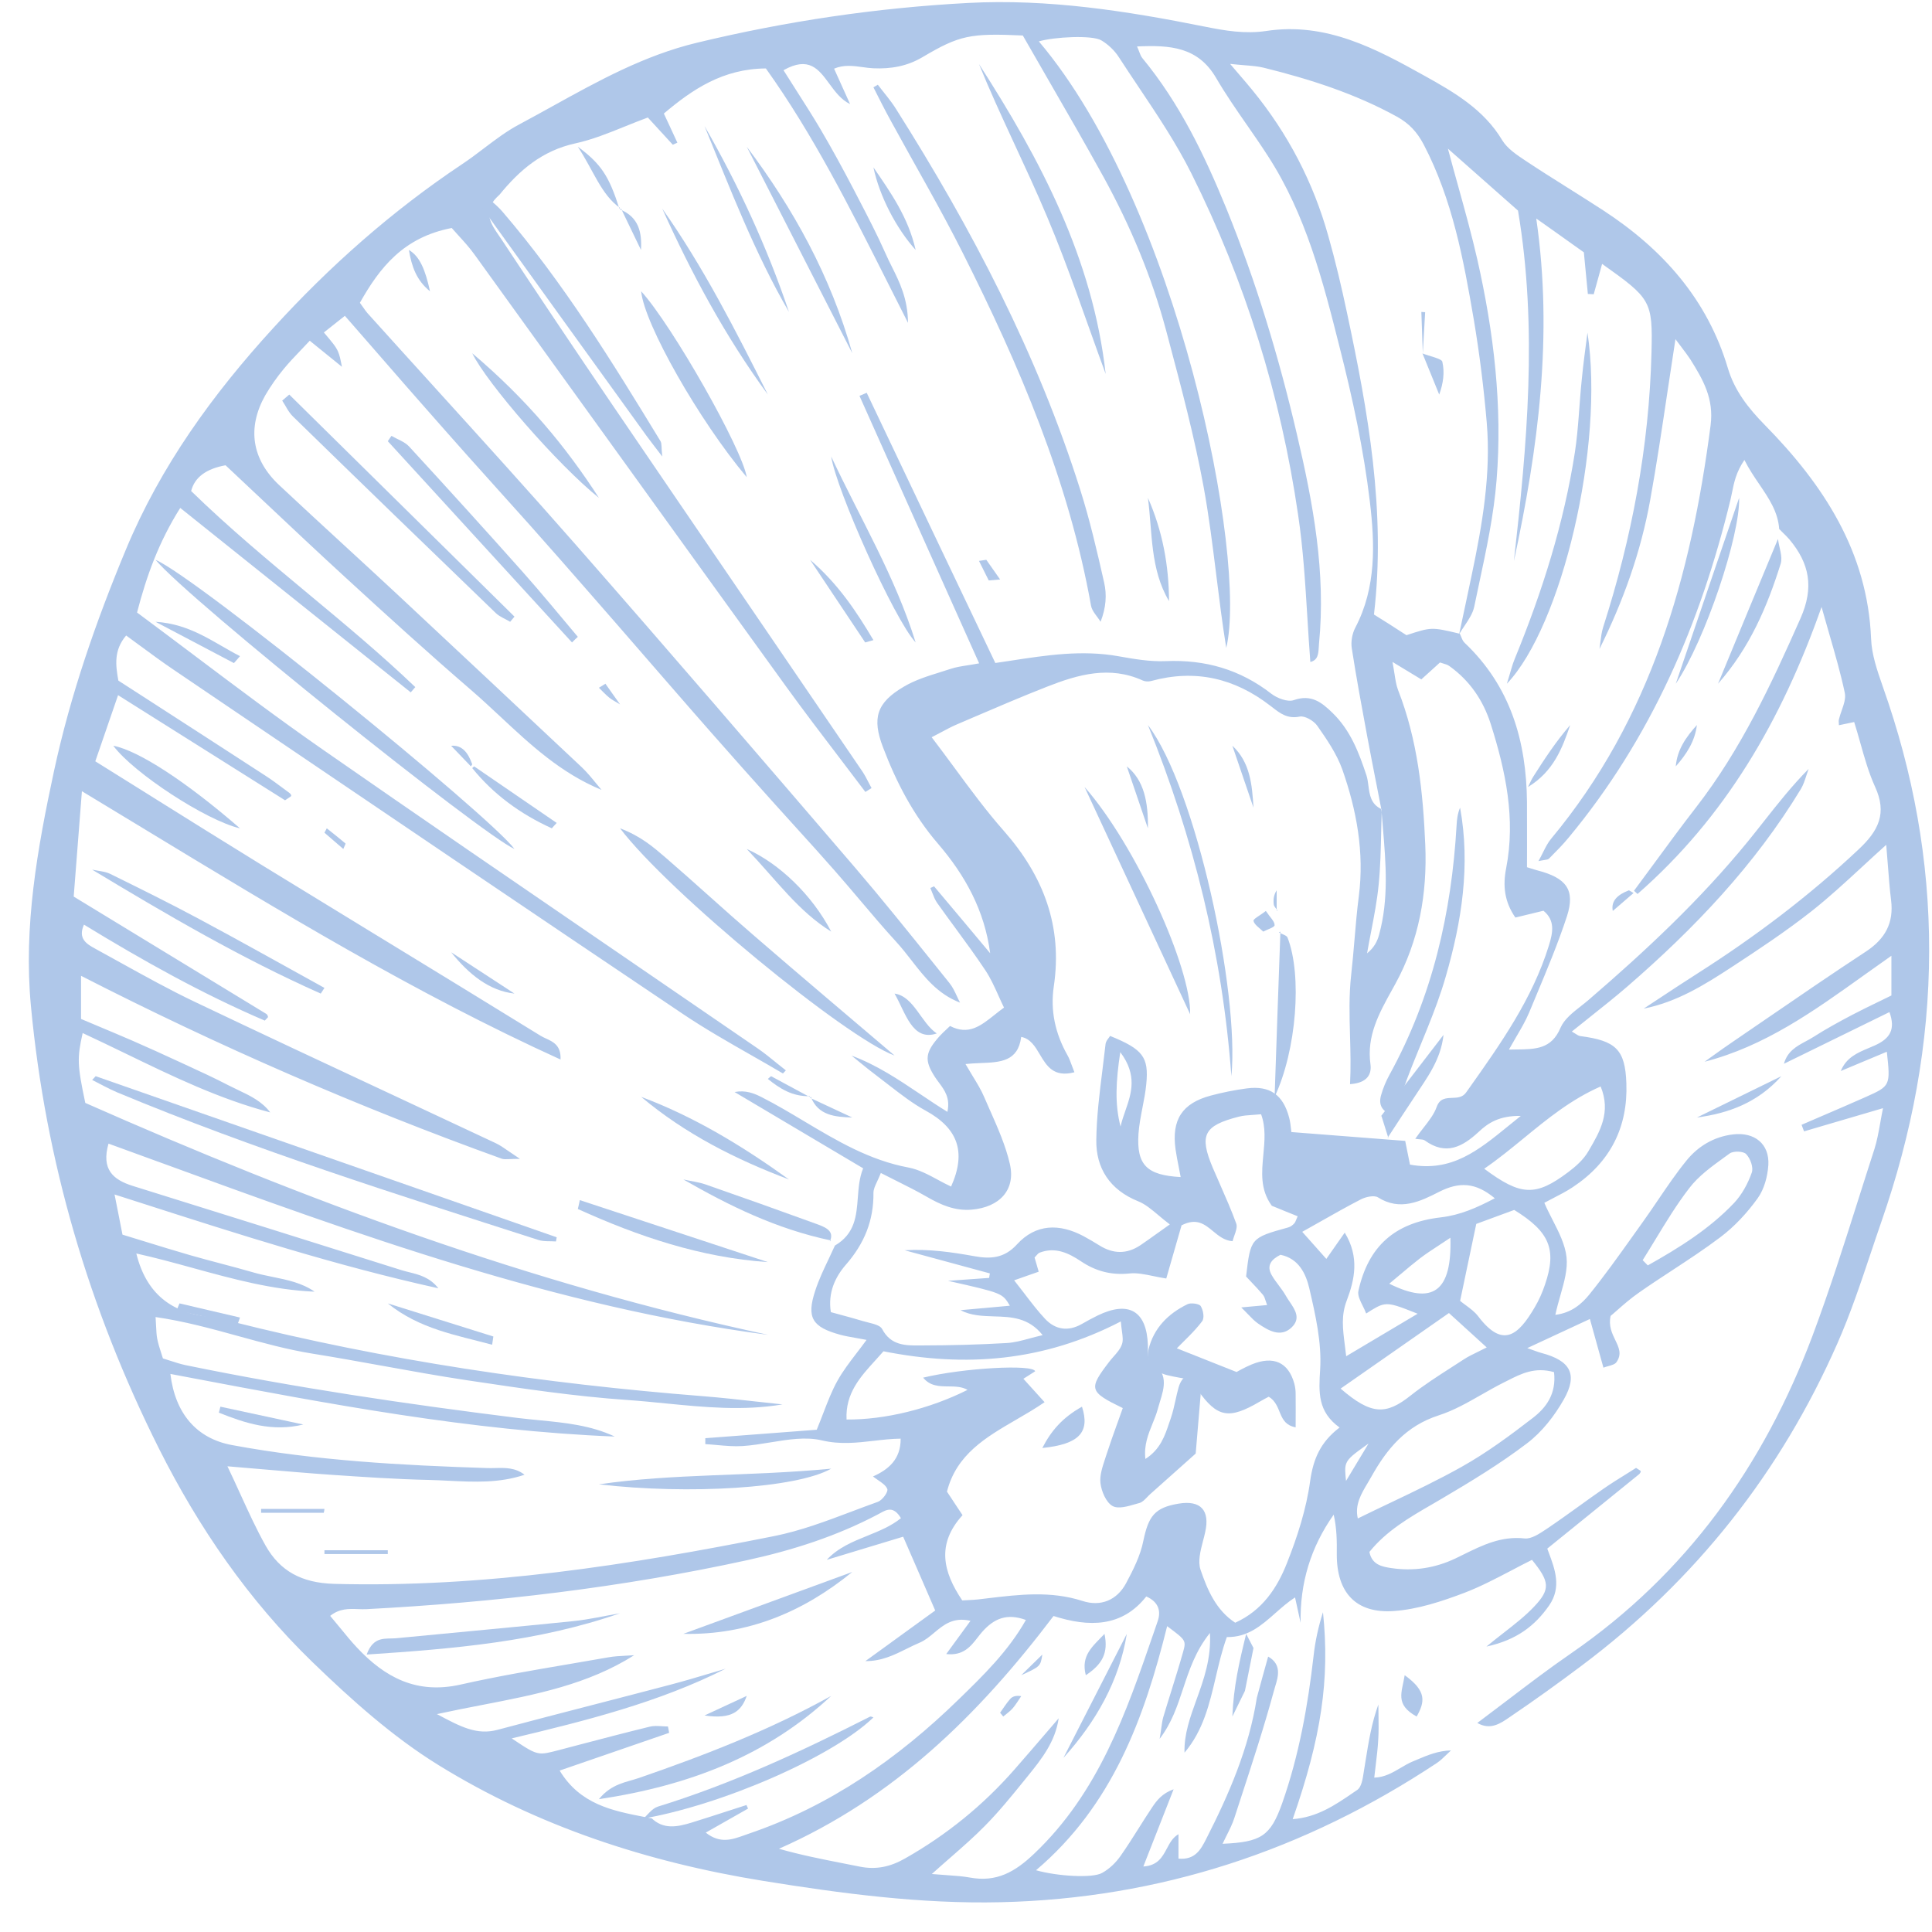 <svg width="61" height="61" viewBox="0 0 61 61" fill="none" xmlns="http://www.w3.org/2000/svg">
<path d="M39.967 28.762C40.103 28.966 40.244 29.088 40.244 29.211C40.244 29.278 40.013 29.346 39.883 29.414C39.776 29.304 39.606 29.2 39.578 29.079C39.561 29.014 39.77 28.917 39.967 28.762Z" fill="#AFC7E9"/>
<path fill-rule="evenodd" clip-rule="evenodd" d="M52.193 27.308C51.993 27.58 51.792 27.853 51.591 28.124C51.624 28.155 51.656 28.184 51.689 28.214L51.703 28.226C54.469 25.807 56.246 22.757 57.513 19.164C57.596 19.46 57.676 19.737 57.752 20.001C57.949 20.682 58.119 21.273 58.246 21.873C58.284 22.046 58.216 22.24 58.148 22.435C58.115 22.529 58.082 22.623 58.061 22.716C58.051 22.754 58.054 22.795 58.058 22.836C58.059 22.857 58.061 22.878 58.061 22.898L58.133 22.883C58.256 22.858 58.38 22.832 58.543 22.797C58.612 23.015 58.674 23.235 58.736 23.454C58.87 23.929 59.002 24.4 59.202 24.84C59.588 25.679 59.314 26.228 58.683 26.818C57.119 28.291 55.411 29.579 53.596 30.735C53.198 30.988 52.805 31.248 52.412 31.507C52.24 31.62 52.069 31.733 51.897 31.846C52.946 31.638 53.81 31.099 54.659 30.545C55.527 29.978 56.39 29.405 57.202 28.766C57.742 28.339 58.252 27.869 58.799 27.365C59.041 27.141 59.291 26.91 59.555 26.674C59.575 26.908 59.592 27.122 59.607 27.323C59.638 27.726 59.665 28.075 59.708 28.422C59.797 29.134 59.527 29.64 58.915 30.043C57.853 30.739 56.808 31.456 55.762 32.173C55.418 32.409 55.074 32.645 54.728 32.881C54.505 33.031 54.289 33.186 54.073 33.341C53.989 33.401 53.904 33.462 53.819 33.523C55.722 33.032 57.261 31.93 58.858 30.787C59.142 30.584 59.428 30.38 59.718 30.177L59.718 31.431C59.574 31.502 59.434 31.57 59.295 31.637C59.011 31.775 58.736 31.908 58.465 32.051C58.056 32.267 57.652 32.487 57.263 32.736C57.184 32.787 57.1 32.832 57.016 32.877C56.728 33.032 56.436 33.189 56.325 33.587C56.548 33.478 56.771 33.369 56.994 33.26C57.88 32.826 58.767 32.391 59.657 31.955C59.847 32.489 59.69 32.779 59.212 33C59.143 33.032 59.072 33.062 59.001 33.091C58.652 33.237 58.291 33.389 58.121 33.815C58.599 33.613 59.082 33.411 59.574 33.207C59.69 34.278 59.69 34.287 58.905 34.637C58.458 34.836 58.008 35.029 57.559 35.222C57.333 35.32 57.107 35.417 56.882 35.514C56.896 35.549 56.909 35.583 56.921 35.618C56.934 35.652 56.947 35.687 56.961 35.721C57.149 35.666 57.338 35.61 57.528 35.554C58.134 35.376 58.757 35.192 59.453 34.989C59.419 35.154 59.391 35.31 59.365 35.458C59.312 35.755 59.264 36.02 59.184 36.274C59.019 36.782 58.858 37.292 58.696 37.801C58.229 39.274 57.762 40.747 57.221 42.192C55.689 46.256 53.262 49.685 49.596 52.208C48.908 52.682 48.243 53.188 47.573 53.698C47.265 53.932 46.956 54.167 46.644 54.4C47.056 54.637 47.376 54.416 47.659 54.22C47.672 54.211 47.684 54.202 47.697 54.194C48.458 53.679 49.206 53.141 49.939 52.59C53.54 49.891 56.223 46.481 58.014 42.414C58.423 41.485 58.747 40.519 59.07 39.553C59.18 39.226 59.289 38.899 59.402 38.574C60.367 35.803 60.906 32.968 60.91 30.025C60.915 27.158 60.409 24.396 59.453 21.697L59.437 21.651C59.27 21.17 59.095 20.666 59.077 20.167C58.966 17.427 57.573 15.3 55.717 13.414C55.193 12.88 54.766 12.33 54.557 11.631C53.912 9.457 52.501 7.867 50.612 6.637C50.25 6.401 49.883 6.171 49.517 5.94C49.075 5.662 48.633 5.384 48.199 5.096L48.163 5.072C47.889 4.89 47.588 4.69 47.428 4.424C46.853 3.462 45.924 2.918 44.987 2.398C43.441 1.536 41.868 0.691 39.979 0.978C39.316 1.077 38.684 0.971 38.035 0.84C35.575 0.347 33.097 -0.041 30.572 0.093C27.676 0.247 24.831 0.668 22.009 1.348C20.345 1.748 18.895 2.551 17.444 3.354C17.093 3.548 16.743 3.742 16.389 3.931C15.995 4.14 15.639 4.411 15.281 4.682C15.057 4.852 14.832 5.023 14.597 5.179C12.384 6.655 10.411 8.401 8.634 10.35C6.717 12.444 5.069 14.723 3.979 17.342C3.032 19.615 2.224 21.937 1.705 24.345C1.18 26.79 0.739 29.255 0.976 31.759C1.435 36.657 2.805 41.317 5.018 45.735C6.271 48.229 7.845 50.52 9.859 52.472C11.089 53.661 12.393 54.834 13.846 55.731C16.974 57.663 20.445 58.797 24.102 59.387C26.581 59.787 29.068 60.117 31.584 60.06C36.619 59.946 41.205 58.423 45.367 55.664C45.477 55.59 45.573 55.496 45.67 55.402C45.717 55.357 45.764 55.311 45.813 55.267C45.406 55.278 45.078 55.416 44.749 55.555C44.703 55.574 44.657 55.594 44.611 55.613C44.479 55.667 44.353 55.741 44.227 55.816C43.975 55.965 43.718 56.117 43.39 56.126C43.406 55.988 43.421 55.858 43.436 55.735C43.471 55.443 43.503 55.183 43.516 54.922C43.532 54.667 43.528 54.413 43.524 54.157C43.522 54.044 43.52 53.93 43.52 53.817C43.307 54.402 43.211 54.997 43.116 55.591C43.099 55.694 43.083 55.797 43.066 55.9C43.063 55.916 43.061 55.933 43.058 55.951C43.027 56.161 42.989 56.423 42.852 56.515C42.806 56.547 42.76 56.578 42.714 56.609C42.156 56.991 41.586 57.38 40.815 57.437C41.715 54.86 41.993 53.027 41.771 50.903C41.627 51.356 41.525 51.818 41.474 52.285C41.293 53.864 41.014 55.423 40.485 56.928C40.114 57.978 39.817 58.161 38.601 58.215C38.642 58.126 38.685 58.041 38.727 57.956C38.823 57.765 38.916 57.581 38.977 57.387C39.04 57.192 39.104 56.996 39.168 56.801C39.538 55.67 39.908 54.538 40.221 53.39C40.232 53.345 40.247 53.298 40.262 53.248C40.357 52.939 40.475 52.552 40.04 52.304C39.919 52.738 39.798 53.172 39.682 53.606C39.436 55.193 38.805 56.647 38.081 58.067C37.919 58.384 37.738 58.734 37.209 58.683V57.912C37.028 58.015 36.935 58.189 36.842 58.365C36.699 58.632 36.555 58.903 36.099 58.932C36.359 58.271 36.597 57.663 36.83 57.068C36.906 56.876 36.98 56.685 37.055 56.494C36.693 56.624 36.522 56.844 36.368 57.078C36.226 57.291 36.089 57.507 35.953 57.723C35.765 58.021 35.577 58.318 35.375 58.605C35.227 58.815 35.023 59.011 34.795 59.136C34.494 59.307 33.38 59.24 32.711 59.05C35.125 57.002 36.127 54.254 36.851 51.344L36.883 51.368C37.441 51.785 37.457 51.797 37.352 52.166C37.239 52.568 37.114 52.967 36.99 53.366C36.901 53.652 36.811 53.938 36.726 54.225C36.698 54.326 36.684 54.431 36.665 54.569C36.652 54.661 36.637 54.77 36.614 54.901C36.995 54.404 37.175 53.86 37.357 53.309C37.553 52.719 37.751 52.12 38.202 51.559C38.246 52.366 38.005 53.035 37.775 53.67C37.574 54.227 37.382 54.759 37.399 55.338C37.991 54.641 38.187 53.801 38.387 52.95C38.486 52.527 38.586 52.101 38.736 51.688C39.397 51.7 39.828 51.32 40.271 50.929C40.467 50.756 40.666 50.58 40.889 50.436C40.922 50.584 40.951 50.716 40.978 50.841C41.008 50.98 41.036 51.109 41.065 51.238C41.042 49.984 41.381 48.856 42.109 47.823C42.207 48.247 42.212 48.659 42.207 49.07C42.202 50.278 42.806 50.954 44.017 50.865C44.764 50.812 45.521 50.562 46.231 50.293C46.743 50.097 47.231 49.841 47.717 49.587C47.934 49.472 48.152 49.358 48.37 49.25C48.922 49.929 48.964 50.17 48.444 50.72C48.169 51.013 47.846 51.266 47.484 51.548C47.309 51.685 47.124 51.829 46.931 51.988C47.883 51.782 48.463 51.334 48.913 50.688C49.31 50.114 49.096 49.545 48.892 49.001C48.879 48.965 48.866 48.93 48.853 48.895C49.202 48.612 49.545 48.334 49.885 48.06C50.518 47.547 51.137 47.047 51.754 46.545C51.777 46.523 51.809 46.477 51.805 46.453C51.799 46.436 51.777 46.423 51.741 46.401C51.718 46.388 51.69 46.371 51.656 46.347C51.556 46.411 51.452 46.476 51.347 46.541C51.112 46.687 50.869 46.837 50.635 47C50.372 47.182 50.113 47.368 49.854 47.555C49.523 47.793 49.191 48.032 48.853 48.26C48.84 48.269 48.826 48.278 48.812 48.287C48.601 48.428 48.347 48.597 48.138 48.574C47.405 48.492 46.808 48.786 46.209 49.081C46.125 49.123 46.041 49.164 45.957 49.204C45.312 49.511 44.634 49.615 43.929 49.51C43.632 49.466 43.316 49.404 43.237 49C43.773 48.334 44.496 47.914 45.225 47.492C45.324 47.435 45.422 47.377 45.521 47.319C46.444 46.775 47.363 46.218 48.212 45.572C48.686 45.213 49.08 44.705 49.373 44.189C49.828 43.39 49.582 42.962 48.677 42.72C48.606 42.702 48.539 42.678 48.437 42.641C48.379 42.62 48.31 42.594 48.222 42.564C48.582 42.397 48.904 42.247 49.211 42.104C49.547 41.947 49.866 41.799 50.199 41.645C50.279 41.938 50.358 42.223 50.44 42.515C50.501 42.732 50.562 42.953 50.626 43.182C50.676 43.162 50.73 43.147 50.782 43.133C50.892 43.102 50.995 43.073 51.039 43.006C51.214 42.755 51.114 42.547 51 42.311C50.897 42.097 50.783 41.86 50.853 41.547C50.915 41.497 50.985 41.435 51.063 41.366C51.255 41.197 51.493 40.989 51.754 40.808C52.095 40.569 52.444 40.34 52.794 40.111C53.31 39.773 53.826 39.434 54.315 39.065C54.766 38.726 55.165 38.293 55.494 37.836C55.703 37.547 55.81 37.142 55.833 36.781C55.87 36.118 55.397 35.736 54.719 35.817C54.111 35.889 53.61 36.195 53.248 36.643C52.925 37.04 52.638 37.464 52.349 37.889C52.19 38.124 52.03 38.359 51.865 38.589C51.759 38.737 51.653 38.885 51.548 39.033C51.104 39.656 50.66 40.278 50.18 40.873C49.939 41.169 49.619 41.452 49.108 41.514C49.153 41.3 49.212 41.094 49.269 40.893C49.389 40.47 49.502 40.073 49.461 39.692C49.416 39.291 49.219 38.905 49.02 38.516C48.929 38.338 48.837 38.158 48.76 37.977C48.853 37.926 48.948 37.877 49.043 37.828C49.254 37.72 49.465 37.611 49.66 37.481C50.844 36.697 51.401 35.587 51.35 34.203C51.313 33.135 51.016 32.859 49.897 32.713C49.846 32.706 49.799 32.676 49.739 32.637C49.706 32.616 49.67 32.593 49.628 32.569C49.834 32.403 50.033 32.244 50.229 32.089C50.629 31.771 51.01 31.468 51.378 31.15C53.499 29.315 55.411 27.305 56.863 24.907C56.939 24.778 56.987 24.629 57.035 24.481C57.057 24.412 57.08 24.343 57.105 24.277C56.577 24.811 56.127 25.381 55.682 25.946C55.516 26.156 55.352 26.365 55.183 26.572C53.684 28.408 51.958 30.023 50.157 31.571C50.082 31.636 50.002 31.699 49.921 31.762C49.657 31.969 49.388 32.18 49.271 32.45C48.986 33.125 48.489 33.13 47.853 33.136C47.784 33.136 47.714 33.137 47.642 33.139C47.719 33.001 47.794 32.873 47.865 32.751C48.026 32.477 48.168 32.234 48.277 31.977C48.351 31.8 48.425 31.623 48.498 31.447C48.846 30.615 49.195 29.781 49.475 28.927C49.744 28.09 49.452 27.717 48.537 27.48C48.468 27.462 48.4 27.44 48.324 27.416C48.289 27.405 48.252 27.393 48.212 27.381C48.212 27.145 48.213 26.911 48.214 26.68C48.215 26.223 48.215 25.773 48.212 25.324C48.194 23.409 47.697 21.675 46.245 20.297C46.192 20.249 46.164 20.179 46.136 20.109C46.122 20.075 46.108 20.041 46.092 20.009C46.088 20.008 46.085 20.007 46.082 20.006C46.131 19.922 46.187 19.838 46.243 19.755C46.372 19.562 46.502 19.368 46.546 19.158C46.597 18.912 46.65 18.665 46.702 18.419C46.933 17.337 47.165 16.252 47.252 15.159C47.442 12.815 47.164 10.485 46.644 8.192C46.468 7.421 46.257 6.659 46.042 5.886C45.932 5.492 45.822 5.095 45.716 4.694C46.458 5.351 47.179 5.988 47.831 6.563L47.929 6.65C48.556 10.377 48.212 14.046 47.799 17.715C48.565 14.165 49.043 10.601 48.505 6.9C48.602 6.969 48.695 7.034 48.785 7.097C48.959 7.22 49.12 7.334 49.28 7.448C49.397 7.531 49.514 7.615 49.63 7.698C49.758 7.789 49.885 7.879 50.008 7.967C50.049 8.416 50.09 8.832 50.131 9.248L50.134 9.281L50.319 9.291C50.374 9.098 50.427 8.906 50.481 8.707C50.514 8.585 50.549 8.46 50.584 8.332C52.125 9.427 52.185 9.496 52.143 11.139C52.069 14.098 51.522 16.982 50.617 19.803C50.569 19.953 50.55 20.112 50.53 20.271C50.521 20.344 50.512 20.418 50.501 20.49C51.252 18.981 51.809 17.422 52.102 15.79C52.305 14.668 52.473 13.541 52.648 12.368C52.729 11.826 52.812 11.274 52.9 10.708C52.973 10.807 53.038 10.892 53.096 10.969C53.204 11.112 53.29 11.225 53.369 11.345C53.768 11.983 54.12 12.581 54.009 13.433C53.392 18.182 52.139 22.681 48.974 26.483C48.874 26.602 48.803 26.743 48.721 26.907C48.678 26.994 48.631 27.088 48.575 27.188C48.653 27.171 48.714 27.162 48.762 27.154C48.837 27.143 48.878 27.136 48.904 27.113C48.918 27.099 48.932 27.084 48.946 27.07C49.146 26.869 49.348 26.666 49.526 26.448C52.134 23.307 53.689 19.685 54.636 15.784C54.655 15.704 54.671 15.624 54.688 15.542C54.75 15.234 54.816 14.905 55.077 14.523C55.22 14.808 55.389 15.058 55.552 15.297C55.858 15.749 56.14 16.166 56.176 16.712L56.181 16.708C56.22 16.748 56.261 16.788 56.301 16.828C56.369 16.893 56.436 16.959 56.497 17.031C57.133 17.79 57.281 18.545 56.849 19.521C55.926 21.606 54.97 23.658 53.559 25.48C53.093 26.081 52.643 26.694 52.193 27.308ZM46.074 20.005C45.196 19.796 45.191 19.798 44.407 20.055C44.368 20.03 44.328 20.005 44.288 19.979C44.149 19.889 44.002 19.794 43.855 19.7C43.697 19.6 43.539 19.501 43.381 19.403C43.762 16.138 43.196 12.996 42.527 9.865C42.355 9.054 42.165 8.245 41.938 7.447C41.464 5.754 40.666 4.219 39.543 2.847C39.416 2.691 39.286 2.539 39.112 2.337C39.031 2.243 38.941 2.138 38.838 2.017C39.01 2.036 39.158 2.048 39.29 2.059C39.533 2.079 39.72 2.094 39.9 2.138C41.358 2.499 42.782 2.954 44.105 3.683C44.495 3.898 44.746 4.175 44.95 4.561C45.859 6.3 46.208 8.191 46.532 10.086C46.713 11.162 46.848 12.248 46.941 13.335C47.08 14.965 46.802 16.564 46.467 18.154C46.339 18.771 46.206 19.388 46.074 20.005ZM33.264 51.023C30.874 54.177 28.21 56.775 24.594 58.372C25.28 58.568 25.96 58.702 26.636 58.835L26.636 58.835C26.807 58.868 26.977 58.902 27.147 58.936C27.667 59.041 28.117 58.94 28.576 58.678C29.894 57.931 31.041 56.997 32.029 55.871C32.403 55.444 32.774 55.012 33.144 54.581L33.426 54.253C33.319 54.995 32.883 55.545 32.442 56.088L32.328 56.229L32.328 56.229C31.935 56.714 31.541 57.199 31.101 57.645C30.769 57.984 30.41 58.299 30.011 58.648L30.011 58.648L30.01 58.648C29.823 58.812 29.627 58.983 29.421 59.169C29.603 59.185 29.762 59.196 29.907 59.206C30.182 59.225 30.402 59.241 30.618 59.28C31.463 59.438 32.048 59.103 32.651 58.529C34.689 56.595 35.553 54.087 36.419 51.574C36.464 51.443 36.509 51.312 36.554 51.181C36.656 50.887 36.596 50.584 36.192 50.406C35.426 51.38 34.382 51.381 33.264 51.023ZM47.606 43.587C48.03 43.372 48.463 43.152 49.066 43.323C49.145 44.007 48.82 44.441 48.403 44.764C47.683 45.32 46.946 45.866 46.152 46.311C45.42 46.722 44.66 47.085 43.891 47.452L43.89 47.452L43.89 47.452C43.551 47.613 43.211 47.776 42.871 47.943C42.769 47.516 42.979 47.163 43.187 46.816C43.226 46.75 43.265 46.684 43.302 46.618C43.79 45.747 44.384 45.023 45.428 44.687C45.9 44.535 46.337 44.285 46.775 44.035C47.005 43.904 47.235 43.773 47.47 43.655C47.515 43.633 47.561 43.61 47.606 43.587ZM43.209 45.578C42.759 45.899 42.57 46.034 42.504 46.213C42.456 46.343 42.472 46.495 42.499 46.758C42.709 46.41 42.893 46.104 43.072 45.807L43.072 45.807L43.209 45.578ZM35.38 35.569C35.415 35.407 35.471 35.245 35.528 35.081C35.72 34.529 35.922 33.949 35.371 33.22C35.231 34.149 35.194 34.857 35.38 35.569ZM45.44 39.314C45.548 39.243 45.665 39.166 45.794 39.08C45.846 40.785 45.238 41.214 43.864 40.531C43.985 40.432 44.102 40.333 44.216 40.236L44.216 40.236L44.216 40.236L44.217 40.236L44.217 40.236L44.217 40.236L44.217 40.236L44.217 40.236L44.217 40.236L44.217 40.236L44.217 40.236L44.217 40.236L44.217 40.236C44.426 40.059 44.629 39.888 44.838 39.727C45.018 39.59 45.209 39.465 45.44 39.314ZM51.865 39.788C51.913 39.84 51.966 39.892 52.019 39.945L52.027 39.953C53.011 39.401 53.967 38.806 54.747 37.986C54.998 37.721 55.188 37.369 55.309 37.025C55.369 36.863 55.267 36.579 55.132 36.439C55.049 36.346 54.728 36.334 54.612 36.419L54.543 36.469L54.449 36.537C54.043 36.831 53.627 37.131 53.336 37.514C52.943 38.023 52.609 38.573 52.275 39.122L52.275 39.122L52.275 39.123L52.275 39.123L52.275 39.123L52.275 39.123L52.274 39.123L52.274 39.123L52.274 39.123L52.274 39.123L52.274 39.124L52.274 39.124L52.274 39.124C52.139 39.346 52.004 39.568 51.865 39.788ZM44.541 44.06C43.762 44.68 43.298 44.681 42.328 43.843L43.484 43.037C44.228 42.518 44.965 42.005 45.748 41.457L45.913 41.608L45.914 41.608C46.219 41.886 46.548 42.187 46.941 42.543C46.84 42.595 46.747 42.64 46.66 42.683L46.66 42.683C46.495 42.763 46.352 42.833 46.221 42.918C46.097 43 45.971 43.08 45.845 43.161L45.845 43.161C45.4 43.447 44.954 43.733 44.541 44.06ZM46.862 36.901C48.017 37.761 48.482 37.784 49.512 37.01C49.753 36.829 49.995 36.614 50.143 36.362L50.171 36.314C50.516 35.724 50.872 35.115 50.538 34.304C49.606 34.712 48.856 35.326 48.112 35.936L48.112 35.936C47.703 36.27 47.296 36.604 46.862 36.901ZM46.277 41.208C46.215 41.162 46.154 41.118 46.101 41.073C46.178 40.706 46.25 40.362 46.322 40.018L46.323 40.014C46.415 39.574 46.507 39.133 46.611 38.643C46.908 38.533 47.368 38.364 47.809 38.202C48.927 38.892 49.159 39.449 48.783 40.553C48.7 40.802 48.593 41.047 48.458 41.274C47.939 42.162 47.451 42.584 46.676 41.566C46.57 41.424 46.418 41.312 46.277 41.208ZM43.135 41.472C43.105 41.391 43.065 41.309 43.025 41.229C42.941 41.061 42.861 40.899 42.889 40.76C43.2 39.355 44.031 38.605 45.488 38.437C46.105 38.365 46.625 38.134 47.196 37.834C46.588 37.328 46.073 37.309 45.437 37.631C44.848 37.931 44.207 38.248 43.507 37.805C43.386 37.73 43.121 37.789 42.968 37.868C42.539 38.089 42.12 38.326 41.675 38.578L41.675 38.578L41.675 38.578C41.493 38.681 41.308 38.786 41.116 38.893L41.308 39.108C41.519 39.345 41.69 39.538 41.877 39.748C42.036 39.518 42.166 39.333 42.306 39.135L42.458 38.919C42.931 39.694 42.769 40.407 42.523 41.058C42.341 41.532 42.394 41.947 42.462 42.481C42.476 42.589 42.491 42.702 42.504 42.821L43.282 42.358C43.787 42.058 44.255 41.78 44.76 41.479C44.175 41.247 43.929 41.149 43.706 41.185C43.544 41.211 43.394 41.307 43.135 41.472ZM26.361 39.327C26.998 38.954 27.041 38.387 27.085 37.809C27.109 37.495 27.133 37.178 27.253 36.888C25.861 36.063 24.525 35.271 23.193 34.479C23.545 34.413 23.81 34.519 24.061 34.648C24.517 34.88 24.957 35.143 25.397 35.406C26.426 36.02 27.456 36.634 28.688 36.864C29.009 36.925 29.311 37.088 29.613 37.25L29.613 37.25L29.613 37.25L29.613 37.25L29.613 37.25L29.613 37.251C29.751 37.325 29.889 37.399 30.029 37.464C30.526 36.356 30.229 35.613 29.221 35.064C28.818 34.843 28.449 34.557 28.082 34.273C27.964 34.181 27.846 34.089 27.727 34C27.525 33.85 27.33 33.691 27.135 33.532C27.053 33.464 26.97 33.396 26.887 33.33C27.68 33.623 28.363 34.081 29.058 34.547L29.058 34.547L29.058 34.547L29.058 34.547L29.058 34.547C29.338 34.736 29.621 34.925 29.913 35.105C30.007 34.667 29.824 34.421 29.645 34.181C29.603 34.124 29.561 34.068 29.523 34.01C29.17 33.469 29.212 33.222 29.672 32.708C29.738 32.636 29.809 32.569 29.881 32.503L29.881 32.503L29.881 32.503L29.881 32.503L29.881 32.503L29.881 32.503L29.881 32.502L29.881 32.502C29.92 32.466 29.959 32.43 29.996 32.394C30.58 32.696 30.963 32.391 31.401 32.043C31.497 31.966 31.596 31.888 31.7 31.813C31.639 31.69 31.582 31.564 31.525 31.436L31.525 31.436L31.525 31.436L31.525 31.436L31.525 31.436C31.403 31.164 31.279 30.89 31.115 30.641C30.813 30.187 30.49 29.746 30.167 29.305L30.167 29.305L30.167 29.305L30.167 29.305L30.167 29.305C29.972 29.04 29.778 28.775 29.588 28.507C29.521 28.411 29.478 28.3 29.435 28.188L29.435 28.188C29.416 28.137 29.396 28.087 29.375 28.038C29.393 28.029 29.413 28.02 29.433 28.011L29.47 27.994L29.491 27.984C30.085 28.688 30.674 29.392 31.263 30.097C31.087 28.747 30.47 27.633 29.62 26.644C28.836 25.734 28.298 24.697 27.88 23.596C27.527 22.675 27.676 22.186 28.535 21.682C28.887 21.472 29.294 21.345 29.7 21.219L29.7 21.218L29.7 21.218C29.807 21.185 29.914 21.152 30.02 21.117C30.18 21.064 30.349 21.037 30.561 21.004C30.667 20.987 30.784 20.969 30.915 20.944C29.625 18.068 28.381 15.284 27.137 12.499C27.212 12.467 27.286 12.435 27.365 12.402C28.706 15.227 30.052 18.052 31.426 20.933C31.589 20.91 31.752 20.885 31.914 20.86C33.038 20.687 34.164 20.514 35.315 20.72C35.807 20.808 36.313 20.895 36.805 20.874C38.058 20.821 39.158 21.14 40.142 21.905C40.327 22.047 40.657 22.172 40.847 22.106C41.404 21.91 41.734 22.18 42.072 22.508C42.639 23.059 42.903 23.755 43.145 24.484C43.177 24.586 43.192 24.698 43.206 24.811C43.244 25.096 43.282 25.388 43.612 25.544C43.555 25.247 43.497 24.951 43.439 24.655L43.438 24.654C43.347 24.186 43.255 23.719 43.168 23.25C42.996 22.324 42.824 21.397 42.68 20.466C42.648 20.258 42.694 20.004 42.792 19.817C43.46 18.544 43.409 17.166 43.251 15.835C43.056 14.196 42.704 12.564 42.295 10.959C41.771 8.875 41.232 6.778 40.035 4.929C39.822 4.597 39.597 4.273 39.372 3.948L39.372 3.948L39.372 3.948L39.372 3.948L39.372 3.948C39.033 3.46 38.695 2.972 38.397 2.461C37.821 1.475 36.939 1.42 35.9 1.467C35.93 1.532 35.952 1.589 35.971 1.64C36.002 1.721 36.027 1.784 36.067 1.833C37.246 3.262 38.03 4.894 38.721 6.584C39.664 8.903 40.383 11.289 40.949 13.717C41.46 15.89 41.868 18.08 41.645 20.331C41.642 20.366 41.64 20.402 41.638 20.438V20.438C41.625 20.644 41.613 20.844 41.372 20.901C41.335 20.43 41.307 19.96 41.278 19.493L41.278 19.492L41.278 19.492L41.278 19.492L41.278 19.492L41.278 19.492L41.278 19.492L41.278 19.492L41.278 19.492C41.211 18.402 41.145 17.322 40.986 16.256C40.439 12.499 39.32 8.889 37.617 5.478C37.143 4.53 36.548 3.641 35.952 2.751C35.743 2.438 35.533 2.126 35.329 1.81C35.194 1.597 34.986 1.399 34.767 1.271C34.475 1.104 33.282 1.164 32.8 1.307C37.204 6.506 39.395 17.637 38.717 20.457C38.594 19.701 38.5 18.94 38.405 18.18L38.405 18.179L38.405 18.179L38.405 18.179L38.405 18.179C38.288 17.239 38.172 16.3 38.002 15.37C37.713 13.794 37.299 12.24 36.886 10.689L36.886 10.688L36.814 10.418C36.364 8.733 35.686 7.126 34.846 5.594C34.263 4.536 33.659 3.49 33.066 2.463C32.806 2.012 32.547 1.564 32.294 1.121C30.628 1.044 30.293 1.114 29.124 1.806C28.641 2.091 28.131 2.181 27.574 2.156C27.461 2.151 27.347 2.135 27.232 2.119C26.94 2.079 26.641 2.038 26.335 2.168C26.412 2.341 26.485 2.5 26.561 2.669L26.561 2.669C26.645 2.854 26.734 3.05 26.84 3.286C26.555 3.149 26.364 2.888 26.181 2.639C25.846 2.183 25.539 1.766 24.738 2.217C24.882 2.447 25.025 2.671 25.165 2.89C25.423 3.294 25.673 3.685 25.908 4.084C26.274 4.705 26.618 5.34 26.952 5.978C26.999 6.069 27.047 6.16 27.094 6.252L27.094 6.252L27.094 6.252L27.094 6.252L27.094 6.252C27.396 6.833 27.699 7.415 27.964 8.013C28.024 8.151 28.091 8.287 28.161 8.425C28.402 8.909 28.662 9.428 28.669 10.193C28.461 9.784 28.256 9.378 28.054 8.976L28.054 8.976C26.827 6.54 25.675 4.252 24.181 2.161C22.826 2.171 21.865 2.82 20.96 3.585C21.018 3.709 21.074 3.829 21.128 3.945C21.218 4.138 21.303 4.321 21.387 4.505L21.359 4.518L21.315 4.537C21.291 4.548 21.267 4.559 21.243 4.57C21.127 4.444 21.012 4.319 20.893 4.188L20.892 4.188C20.755 4.037 20.611 3.88 20.454 3.71C20.209 3.8 19.97 3.897 19.733 3.992L19.733 3.992L19.733 3.992L19.733 3.992L19.733 3.992C19.21 4.204 18.699 4.41 18.166 4.527C17.117 4.757 16.403 5.373 15.772 6.147C15.739 6.177 15.707 6.206 15.679 6.236C15.236 6.688 15.506 7.08 15.757 7.445L15.757 7.445C15.783 7.482 15.808 7.518 15.832 7.554C16.983 9.299 18.148 11.034 19.322 12.763C20.7 14.788 22.081 16.811 23.462 18.834L23.465 18.839L23.465 18.84L23.466 18.841L23.467 18.842C24.721 20.679 25.974 22.516 27.226 24.354C27.301 24.466 27.363 24.586 27.425 24.707C27.456 24.766 27.486 24.825 27.518 24.883C27.453 24.924 27.388 24.964 27.323 25.004C27.063 24.659 26.801 24.315 26.539 23.971L26.539 23.971L26.538 23.971L26.538 23.971L26.538 23.97C25.955 23.205 25.371 22.439 24.808 21.66C23.13 19.34 21.457 17.017 19.783 14.694L19.78 14.69C18.185 12.476 16.59 10.263 14.992 8.051C14.831 7.825 14.642 7.618 14.473 7.433L14.473 7.433L14.473 7.433C14.398 7.35 14.326 7.272 14.263 7.199C12.736 7.491 11.985 8.455 11.363 9.56C11.406 9.618 11.441 9.669 11.473 9.714L11.473 9.714C11.518 9.78 11.556 9.834 11.599 9.883C12.299 10.661 13.002 11.435 13.705 12.21L13.705 12.21L13.706 12.211L13.706 12.211L13.706 12.211L13.706 12.212L13.706 12.212C15.207 13.867 16.708 15.521 18.18 17.199C21.146 20.581 24.079 23.993 27.008 27.406C27.852 28.392 28.665 29.404 29.478 30.416L29.478 30.416C29.643 30.622 29.808 30.827 29.973 31.033C30.075 31.157 30.144 31.305 30.213 31.453L30.213 31.453L30.213 31.453L30.213 31.453L30.213 31.453C30.245 31.522 30.277 31.591 30.312 31.657C29.603 31.383 29.191 30.852 28.781 30.325L28.781 30.325C28.625 30.124 28.469 29.924 28.298 29.738C27.902 29.306 27.523 28.858 27.143 28.409L27.143 28.409C26.881 28.1 26.62 27.792 26.353 27.488C25.96 27.039 25.559 26.597 25.157 26.154L25.157 26.154L25.157 26.154L25.157 26.154L25.157 26.154L25.157 26.154C24.917 25.89 24.678 25.627 24.441 25.362C23.777 24.623 23.118 23.884 22.464 23.14C22.029 22.647 21.598 22.151 21.166 21.654L21.166 21.654L21.165 21.653C20.972 21.43 20.778 21.207 20.584 20.985L20.27 20.623C19.725 19.995 19.179 19.366 18.631 18.741C18.004 18.023 17.377 17.307 16.742 16.594C16.412 16.224 16.08 15.856 15.748 15.487C15.417 15.119 15.085 14.75 14.755 14.38C14.273 13.84 13.797 13.298 13.319 12.755C13.167 12.582 13.014 12.408 12.862 12.235C12.447 11.76 12.032 11.284 11.608 10.796L10.889 9.972C10.62 10.187 10.425 10.342 10.226 10.497C10.487 10.805 10.601 10.939 10.67 11.094C10.724 11.214 10.75 11.346 10.796 11.581C10.458 11.306 10.147 11.053 9.78 10.758C9.681 10.865 9.584 10.966 9.491 11.063L9.491 11.063L9.491 11.063C9.301 11.262 9.125 11.446 8.963 11.643C8.745 11.907 8.546 12.188 8.374 12.484C7.798 13.508 7.947 14.502 8.815 15.317C9.49 15.951 10.173 16.578 10.855 17.206C11.411 17.717 11.966 18.228 12.518 18.742C14.472 20.566 16.421 22.394 18.371 24.227C18.531 24.38 18.674 24.553 18.815 24.726L18.815 24.726L18.815 24.726L18.815 24.726L18.815 24.726L18.815 24.726C18.874 24.798 18.933 24.869 18.992 24.939C17.709 24.41 16.752 23.517 15.799 22.627C15.487 22.336 15.175 22.046 14.853 21.768C13.521 20.62 12.221 19.438 10.926 18.25C10.046 17.444 9.177 16.625 8.317 15.815L8.317 15.814L8.316 15.814C7.916 15.437 7.517 15.061 7.121 14.69C6.508 14.802 6.146 15.07 6.035 15.503C7.224 16.662 8.482 17.707 9.729 18.745L9.729 18.745L9.729 18.745L9.729 18.745L9.729 18.745L9.729 18.745C10.886 19.707 12.034 20.662 13.112 21.694C13.065 21.745 13.022 21.796 12.979 21.848L12.979 21.848L12.968 21.86L12.958 21.852C10.562 19.936 8.166 18.02 5.691 16.037C5.018 17.102 4.628 18.179 4.327 19.339C4.935 19.79 5.537 20.243 6.137 20.694L6.138 20.695L6.138 20.695L6.139 20.696C7.479 21.704 8.809 22.705 10.175 23.655C13.225 25.777 16.293 27.877 19.36 29.976L19.361 29.976C20.88 31.015 22.399 32.055 23.917 33.098C24.12 33.237 24.311 33.392 24.503 33.548L24.503 33.549C24.605 33.631 24.708 33.715 24.812 33.795L24.809 33.799C24.778 33.83 24.747 33.861 24.72 33.893C24.388 33.697 24.053 33.506 23.718 33.315L23.718 33.315L23.718 33.315L23.718 33.315C22.989 32.899 22.261 32.484 21.568 32.019C16.764 28.791 11.972 25.543 7.18 22.297L5.473 21.14C5.124 20.904 4.784 20.653 4.439 20.399L4.438 20.399C4.288 20.288 4.137 20.177 3.983 20.065C3.589 20.528 3.649 21.001 3.737 21.489L4.544 22.009C5.837 22.844 7.116 23.67 8.392 24.499C8.585 24.624 8.77 24.762 8.955 24.9C9.015 24.944 9.075 24.989 9.135 25.033C9.163 25.054 9.2 25.097 9.195 25.124C9.192 25.141 9.171 25.155 9.12 25.188C9.091 25.207 9.051 25.232 9 25.268C7.274 24.181 5.506 23.067 3.728 21.949C3.619 22.268 3.506 22.596 3.39 22.93L3.39 22.931L3.39 22.931L3.39 22.931C3.264 23.293 3.137 23.663 3.009 24.037C3.6 24.405 4.184 24.771 4.764 25.133L4.772 25.139L4.774 25.139L4.774 25.14C5.938 25.868 7.084 26.585 8.235 27.293C9.471 28.052 10.708 28.808 11.946 29.564L11.947 29.564C13.655 30.608 15.363 31.651 17.067 32.702C17.117 32.733 17.175 32.759 17.234 32.787L17.234 32.787C17.464 32.892 17.72 33.009 17.698 33.453C13.1 31.361 8.84 28.775 4.519 26.152L4.518 26.151L4.516 26.15L4.513 26.148L4.509 26.146C3.87 25.758 3.23 25.369 2.586 24.981C2.489 26.204 2.405 27.28 2.327 28.308C4.415 29.578 6.411 30.793 8.406 32.011C8.434 32.029 8.457 32.071 8.462 32.105C8.465 32.117 8.45 32.131 8.424 32.157C8.407 32.173 8.385 32.195 8.36 32.224C6.387 31.379 4.503 30.325 2.651 29.194C2.452 29.637 2.735 29.805 3.004 29.952C3.269 30.096 3.532 30.243 3.796 30.389C4.573 30.819 5.35 31.25 6.151 31.632C8.196 32.607 10.249 33.567 12.303 34.526L12.304 34.526C13.418 35.047 14.533 35.568 15.646 36.091C15.781 36.154 15.903 36.239 16.075 36.358L16.075 36.358C16.171 36.424 16.281 36.5 16.417 36.589C16.276 36.589 16.172 36.593 16.092 36.597H16.092H16.092C15.967 36.602 15.901 36.605 15.841 36.584C11.321 34.953 6.921 33.042 2.559 30.81V32.172C2.731 32.244 2.899 32.315 3.065 32.385L3.065 32.385C3.449 32.546 3.818 32.701 4.188 32.861C4.68 33.077 5.171 33.298 5.659 33.525L5.867 33.621C6.322 33.83 6.775 34.039 7.218 34.269C7.315 34.319 7.413 34.366 7.512 34.413C7.89 34.592 8.271 34.772 8.532 35.123C6.923 34.698 5.45 33.984 3.974 33.268C3.521 33.049 3.067 32.829 2.61 32.617C2.433 33.408 2.438 33.616 2.693 34.823C9.618 37.886 16.746 40.539 24.255 42.146C17.563 41.269 11.289 38.978 5.008 36.684L5.008 36.684L5.006 36.684C4.479 36.492 3.953 36.299 3.426 36.108C3.194 36.92 3.566 37.249 4.197 37.445C7.023 38.325 9.85 39.213 12.676 40.103C12.757 40.128 12.841 40.149 12.926 40.17C13.24 40.249 13.571 40.331 13.841 40.676C10.624 39.965 7.569 38.983 4.41 37.968C4.147 37.884 3.882 37.799 3.617 37.714C3.658 37.926 3.696 38.111 3.73 38.283L3.73 38.283C3.78 38.532 3.823 38.751 3.867 38.982C4.1 39.053 4.329 39.124 4.554 39.193C5.044 39.344 5.521 39.491 5.998 39.629C6.324 39.723 6.652 39.809 6.979 39.896C7.322 39.987 7.665 40.078 8.007 40.177C8.206 40.235 8.411 40.276 8.616 40.318C9.075 40.412 9.535 40.505 9.933 40.783C8.609 40.727 7.348 40.381 6.09 40.035C5.496 39.872 4.903 39.709 4.304 39.577C4.642 40.948 5.538 41.519 6.828 41.594C6.924 41.6 7.017 41.632 7.111 41.664L7.111 41.664C7.164 41.682 7.216 41.7 7.269 41.713C12.17 42.955 17.159 43.684 22.2 44.083C22.768 44.128 23.337 44.191 23.905 44.255L23.906 44.255C24.172 44.285 24.439 44.315 24.706 44.342C23.463 44.552 22.236 44.431 21.011 44.31C20.608 44.27 20.204 44.23 19.8 44.202C18.147 44.088 16.503 43.842 14.864 43.597L14.864 43.597L14.755 43.581C13.852 43.445 12.954 43.283 12.056 43.12C11.325 42.988 10.594 42.856 9.859 42.738C9.077 42.612 8.313 42.402 7.539 42.189L7.539 42.189L7.539 42.189L7.539 42.189C6.687 41.954 5.824 41.716 4.912 41.584C4.92 41.7 4.925 41.798 4.929 41.884C4.936 42.035 4.942 42.151 4.963 42.264C4.992 42.418 5.041 42.568 5.088 42.714L5.088 42.714C5.107 42.773 5.126 42.832 5.144 42.89C5.229 42.916 5.309 42.942 5.386 42.967L5.387 42.967C5.552 43.02 5.702 43.069 5.854 43.101C9.325 43.815 12.829 44.331 16.347 44.77C16.57 44.797 16.795 44.819 17.02 44.841L17.02 44.841C17.834 44.92 18.651 45 19.41 45.357C14.854 45.175 10.397 44.331 5.919 43.482L5.38 43.38C5.529 44.629 6.206 45.419 7.325 45.626C9.984 46.119 12.681 46.265 15.382 46.352C15.466 46.355 15.552 46.353 15.638 46.351C15.953 46.343 16.273 46.336 16.561 46.563C15.774 46.831 14.97 46.792 14.172 46.753L14.172 46.753L14.172 46.753L14.172 46.753L14.172 46.753C13.962 46.742 13.753 46.732 13.544 46.727C12.504 46.704 11.465 46.633 10.425 46.562C9.731 46.514 9.039 46.454 8.288 46.39L8.288 46.39L8.288 46.39C7.934 46.359 7.567 46.328 7.181 46.296C7.328 46.603 7.462 46.896 7.59 47.177L7.59 47.177L7.59 47.177L7.59 47.177L7.59 47.177C7.856 47.758 8.098 48.288 8.383 48.796C8.838 49.605 9.525 49.979 10.55 50.008C15.257 50.135 19.86 49.415 24.436 48.501C25.276 48.334 26.087 48.028 26.897 47.722L26.897 47.722C27.17 47.619 27.444 47.516 27.718 47.418C27.857 47.368 28.052 47.104 28.015 47.013C27.973 46.903 27.853 46.821 27.727 46.735C27.672 46.697 27.616 46.659 27.564 46.617C28.043 46.402 28.442 46.082 28.437 45.423C28.149 45.427 27.867 45.459 27.586 45.492L27.586 45.492C27.053 45.553 26.521 45.614 25.949 45.478C25.443 45.358 24.884 45.45 24.321 45.542L24.321 45.542C24.029 45.59 23.735 45.638 23.448 45.657C23.18 45.674 22.91 45.65 22.639 45.625C22.516 45.614 22.392 45.603 22.269 45.596L22.269 45.409C23.079 45.348 23.887 45.286 24.658 45.228L24.663 45.227L24.669 45.227L25.787 45.142C25.863 44.958 25.931 44.782 25.996 44.612L25.996 44.612C26.138 44.244 26.267 43.908 26.441 43.596C26.61 43.292 26.823 43.014 27.052 42.714L27.053 42.714L27.053 42.714L27.053 42.714L27.053 42.713C27.153 42.583 27.256 42.448 27.36 42.305C27.231 42.28 27.12 42.261 27.02 42.243L27.02 42.243C26.826 42.209 26.677 42.183 26.529 42.143C25.643 41.9 25.457 41.606 25.741 40.747C25.853 40.404 26.009 40.075 26.166 39.747C26.232 39.607 26.298 39.468 26.361 39.327ZM43.624 25.652L43.627 25.551L43.612 25.544L43.618 25.573L43.624 25.652ZM43.624 25.652C43.636 25.808 43.649 25.964 43.662 26.12L43.662 26.121L43.662 26.122L43.662 26.123L43.662 26.124L43.662 26.124C43.757 27.254 43.851 28.385 43.544 29.507C43.488 29.72 43.386 29.921 43.163 30.1C43.202 29.873 43.246 29.646 43.29 29.419L43.29 29.419L43.29 29.419L43.29 29.419L43.29 29.419C43.386 28.921 43.482 28.424 43.53 27.922C43.585 27.369 43.597 26.811 43.609 26.254C43.613 26.053 43.617 25.852 43.624 25.652ZM44.518 36.771C44.468 36.517 44.418 36.269 44.367 36.022L42.781 35.899L40.773 35.743C40.769 35.717 40.766 35.685 40.762 35.649L40.762 35.649C40.751 35.549 40.737 35.416 40.703 35.288C40.513 34.563 40.091 34.269 39.362 34.365C38.981 34.416 38.601 34.492 38.23 34.591C37.325 34.832 36.986 35.354 37.116 36.287C37.143 36.475 37.18 36.663 37.218 36.854L37.218 36.854C37.238 36.956 37.259 37.059 37.278 37.164C36.206 37.106 35.881 36.782 35.946 35.795C35.966 35.517 36.02 35.241 36.073 34.966V34.966V34.966V34.966C36.121 34.721 36.168 34.477 36.192 34.23C36.276 33.372 36.085 33.129 35.05 32.708C35.041 32.725 35.025 32.746 35.007 32.769C34.967 32.822 34.916 32.888 34.907 32.958C34.877 33.227 34.843 33.496 34.81 33.765L34.81 33.765C34.717 34.505 34.624 35.246 34.614 35.988C34.6 36.874 35.032 37.567 35.942 37.931C36.159 38.019 36.349 38.179 36.573 38.366C36.683 38.459 36.801 38.558 36.935 38.659C36.803 38.752 36.686 38.836 36.578 38.914L36.576 38.915L36.575 38.915L36.574 38.916L36.574 38.916C36.364 39.067 36.188 39.192 36.011 39.313C35.58 39.603 35.148 39.595 34.712 39.322C34.549 39.221 34.382 39.122 34.215 39.032C33.449 38.623 32.702 38.639 32.108 39.291C31.709 39.728 31.277 39.756 30.762 39.662C30.043 39.533 29.323 39.429 28.562 39.475C29.458 39.719 30.354 39.963 31.254 40.206C31.245 40.253 31.236 40.301 31.231 40.348C30.795 40.379 30.363 40.41 29.931 40.44C31.649 40.828 31.649 40.828 31.885 41.226C31.601 41.251 31.325 41.276 31.039 41.303L31.032 41.303C30.806 41.324 30.574 41.345 30.326 41.367C30.657 41.541 31.02 41.551 31.384 41.563C31.928 41.579 32.475 41.596 32.92 42.155C32.773 42.189 32.637 42.225 32.508 42.26L32.508 42.26L32.508 42.26C32.252 42.329 32.024 42.39 31.793 42.404C30.906 42.456 30.02 42.478 29.133 42.48L29.051 42.481C28.59 42.484 28.128 42.486 27.852 41.961C27.794 41.85 27.598 41.802 27.414 41.756C27.351 41.741 27.29 41.725 27.235 41.708C26.998 41.636 26.761 41.572 26.519 41.507L26.519 41.507L26.519 41.506L26.519 41.506C26.424 41.481 26.329 41.455 26.233 41.429C26.135 40.821 26.367 40.323 26.706 39.933C27.291 39.264 27.588 38.533 27.578 37.66C27.578 37.553 27.628 37.445 27.694 37.304C27.73 37.226 27.771 37.138 27.811 37.035C27.977 37.12 28.138 37.201 28.294 37.279L28.295 37.279L28.295 37.279L28.295 37.279L28.295 37.279C28.636 37.45 28.955 37.609 29.263 37.787C29.704 38.042 30.15 38.238 30.679 38.193C31.551 38.119 32.076 37.575 31.885 36.75C31.751 36.169 31.504 35.612 31.259 35.058L31.259 35.058L31.258 35.058C31.198 34.92 31.137 34.783 31.078 34.646C30.983 34.42 30.853 34.208 30.704 33.964C30.634 33.849 30.561 33.728 30.484 33.595C30.641 33.578 30.798 33.572 30.951 33.565H30.951H30.951H30.951C31.586 33.54 32.142 33.518 32.243 32.739C32.535 32.794 32.683 33.042 32.833 33.295C33.048 33.656 33.268 34.026 33.923 33.855C33.893 33.782 33.868 33.714 33.845 33.65L33.845 33.65L33.845 33.65C33.799 33.524 33.76 33.417 33.705 33.319C33.319 32.636 33.157 31.913 33.273 31.137C33.551 29.255 32.953 27.663 31.695 26.234C31.145 25.611 30.651 24.941 30.14 24.247L30.14 24.247L30.14 24.247C29.905 23.928 29.666 23.604 29.416 23.277C29.523 23.222 29.619 23.171 29.708 23.124L29.709 23.123L29.709 23.123L29.71 23.123C29.893 23.025 30.044 22.944 30.201 22.877C30.361 22.808 30.522 22.739 30.683 22.67C31.474 22.331 32.267 21.991 33.069 21.677C34.043 21.295 35.041 21.012 36.081 21.486C36.155 21.52 36.262 21.524 36.341 21.503C37.738 21.119 38.986 21.413 40.109 22.284L40.139 22.306L40.169 22.33L40.17 22.33C40.419 22.524 40.651 22.704 41.037 22.625C41.2 22.592 41.488 22.762 41.594 22.919C41.896 23.35 42.202 23.799 42.379 24.287C42.834 25.58 43.08 26.912 42.903 28.295C42.843 28.756 42.804 29.219 42.765 29.682C42.734 30.046 42.703 30.41 42.662 30.773C42.589 31.419 42.607 32.062 42.625 32.709C42.639 33.212 42.653 33.718 42.625 34.23C43.186 34.195 43.312 33.902 43.27 33.601C43.146 32.706 43.543 31.99 43.95 31.256L43.98 31.202C44.006 31.155 44.032 31.107 44.059 31.059C44.806 29.697 45.066 28.202 45.001 26.678C44.931 25.019 44.76 23.363 44.142 21.787C44.084 21.633 44.058 21.466 44.026 21.256C44.009 21.15 43.991 21.032 43.966 20.9C44.337 21.126 44.578 21.272 44.876 21.451C45.009 21.331 45.136 21.216 45.266 21.098L45.465 20.917C45.494 20.927 45.526 20.937 45.559 20.946C45.63 20.967 45.705 20.988 45.762 21.03C46.407 21.491 46.829 22.114 47.066 22.853C47.539 24.343 47.86 25.852 47.553 27.421C47.447 27.963 47.498 28.471 47.846 28.97C48.115 28.904 48.412 28.832 48.732 28.755C49.103 29.059 49.034 29.436 48.904 29.853C48.384 31.537 47.381 32.954 46.373 34.377L46.291 34.492C46.179 34.652 46.012 34.658 45.847 34.664C45.652 34.672 45.459 34.678 45.363 34.944C45.281 35.177 45.12 35.384 44.943 35.611L44.943 35.611L44.943 35.611L44.942 35.612C44.858 35.72 44.77 35.832 44.685 35.955C44.737 35.964 44.782 35.967 44.823 35.971C44.896 35.977 44.951 35.981 44.987 36.009C45.651 36.489 46.17 36.215 46.686 35.738C46.983 35.458 47.335 35.224 48.017 35.233C47.883 35.34 47.752 35.446 47.623 35.551L47.622 35.552C46.667 36.329 45.831 37.011 44.518 36.771ZM20.552 57.386L20.58 57.414C20.5 57.398 20.421 57.383 20.341 57.367C19.335 57.171 18.319 56.972 17.67 55.903C18.853 55.495 19.99 55.103 21.127 54.712C21.12 54.678 21.115 54.645 21.109 54.611C21.103 54.578 21.097 54.544 21.09 54.511C21.028 54.511 20.966 54.507 20.904 54.503C20.77 54.495 20.638 54.486 20.515 54.517C19.77 54.699 19.03 54.893 18.291 55.087L18.291 55.087L18.291 55.087C18.064 55.147 17.837 55.207 17.61 55.266C17.342 55.335 17.187 55.375 17.037 55.359C16.828 55.336 16.63 55.204 16.157 54.887C18.528 54.322 20.802 53.75 22.91 52.688C22.746 52.736 22.582 52.785 22.418 52.834C22.006 52.957 21.592 53.08 21.174 53.19C20.37 53.402 19.564 53.61 18.759 53.819L18.759 53.819L18.758 53.819L18.758 53.819L18.758 53.819C17.74 54.082 16.722 54.346 15.707 54.617C15.055 54.791 14.546 54.52 13.834 54.141L13.794 54.121C14.272 54.016 14.744 53.924 15.21 53.834C16.931 53.501 18.562 53.185 20.023 52.261C19.937 52.268 19.85 52.272 19.764 52.276L19.764 52.276C19.575 52.286 19.387 52.295 19.206 52.328C18.805 52.399 18.402 52.467 18 52.536C16.845 52.732 15.689 52.929 14.546 53.187C13.154 53.502 12.152 52.961 11.27 52.019C11.085 51.822 10.915 51.613 10.732 51.389L10.732 51.389C10.634 51.27 10.533 51.147 10.425 51.019C10.719 50.782 11.021 50.794 11.306 50.805C11.395 50.808 11.482 50.811 11.567 50.807C15.614 50.595 19.633 50.125 23.592 49.26C25.026 48.947 26.418 48.501 27.718 47.815C27.739 47.804 27.761 47.792 27.783 47.78C27.994 47.662 28.211 47.542 28.446 47.934C28.134 48.186 27.763 48.336 27.391 48.487C26.928 48.674 26.463 48.863 26.103 49.25L26.676 49.076C27.304 48.886 27.925 48.698 28.516 48.519C28.671 48.878 28.823 49.226 28.974 49.572C29.157 49.993 29.339 50.413 29.528 50.849C29.094 51.164 28.625 51.504 28.144 51.852L28.144 51.853C27.872 52.049 27.598 52.248 27.323 52.447C27.832 52.452 28.235 52.252 28.634 52.054C28.77 51.987 28.906 51.919 29.045 51.861C29.209 51.791 29.351 51.672 29.495 51.552C29.791 51.304 30.099 51.047 30.642 51.175C30.488 51.387 30.346 51.581 30.199 51.782L30.198 51.783L30.198 51.783L30.198 51.783C30.095 51.923 29.99 52.067 29.876 52.224C30.416 52.285 30.651 51.98 30.868 51.701C30.918 51.637 30.966 51.574 31.017 51.517C31.393 51.098 31.793 50.93 32.391 51.148C31.834 52.134 31.041 52.906 30.256 53.668C28.349 55.524 26.2 57.028 23.629 57.9C23.584 57.916 23.539 57.932 23.494 57.948C23.113 58.084 22.735 58.22 22.283 57.862C22.766 57.589 23.193 57.346 23.62 57.103C23.601 57.065 23.582 57.028 23.569 56.991C23.395 57.047 23.221 57.103 23.047 57.159L23.047 57.159L23.047 57.159L23.047 57.159C22.645 57.289 22.244 57.42 21.842 57.544C21.392 57.682 20.937 57.78 20.552 57.386ZM37.961 43.414L37.967 43.34C37.599 43.298 37.325 43.42 37.213 43.802C37.175 43.938 37.144 44.076 37.114 44.214C37.071 44.407 37.028 44.601 36.963 44.788C36.946 44.835 36.93 44.883 36.914 44.931C36.776 45.341 36.634 45.763 36.164 46.064C36.113 45.632 36.254 45.283 36.391 44.945C36.452 44.794 36.513 44.645 36.554 44.492C36.575 44.416 36.598 44.34 36.621 44.264C36.764 43.802 36.904 43.346 36.322 42.971C36.243 42.92 36.243 42.736 36.244 42.576C36.244 42.539 36.244 42.504 36.243 42.472C36.206 41.394 35.645 41.058 34.661 41.533C34.489 41.616 34.322 41.708 34.155 41.804C33.723 42.049 33.319 41.983 32.999 41.643C32.776 41.406 32.578 41.147 32.356 40.858L32.356 40.857C32.251 40.72 32.141 40.576 32.02 40.424C32.192 40.364 32.328 40.316 32.449 40.273L32.45 40.273C32.573 40.23 32.68 40.192 32.795 40.152C32.775 40.086 32.755 40.016 32.735 39.944L32.735 39.944C32.712 39.865 32.689 39.784 32.665 39.704C32.685 39.685 32.703 39.664 32.72 39.643C32.755 39.602 32.788 39.563 32.832 39.548C33.324 39.363 33.742 39.564 34.132 39.825C34.596 40.135 35.083 40.267 35.658 40.208C35.897 40.183 36.143 40.234 36.413 40.29C36.544 40.317 36.68 40.345 36.823 40.367C36.951 39.918 37.079 39.474 37.194 39.077L37.306 38.688C37.781 38.444 38.036 38.655 38.301 38.874C38.479 39.021 38.661 39.171 38.916 39.189C38.931 39.132 38.952 39.072 38.973 39.012C39.022 38.874 39.071 38.737 39.032 38.63C38.88 38.212 38.7 37.805 38.521 37.397L38.521 37.396C38.443 37.22 38.365 37.044 38.29 36.867C37.858 35.837 38.007 35.542 39.107 35.259C39.25 35.221 39.402 35.212 39.566 35.201C39.646 35.196 39.73 35.19 39.817 35.181C39.97 35.594 39.929 36.024 39.889 36.453C39.836 37.009 39.783 37.562 40.156 38.071C40.268 38.117 40.379 38.162 40.491 38.207L40.491 38.208C40.651 38.273 40.811 38.337 40.972 38.402C40.954 38.44 40.941 38.474 40.929 38.503C40.907 38.558 40.891 38.599 40.861 38.63C40.815 38.683 40.745 38.735 40.675 38.754L40.671 38.755C39.487 39.084 39.487 39.084 39.343 40.303C39.4 40.364 39.458 40.425 39.515 40.486L39.515 40.486C39.637 40.614 39.759 40.743 39.873 40.879C39.917 40.933 39.94 41.003 39.966 41.085C39.978 41.123 39.991 41.163 40.007 41.205L39.19 41.28C39.271 41.358 39.339 41.429 39.4 41.492C39.522 41.619 39.616 41.716 39.724 41.79C40.044 42.008 40.429 42.239 40.773 41.919C41.08 41.634 40.894 41.359 40.718 41.099C40.676 41.038 40.635 40.976 40.601 40.916C40.536 40.801 40.456 40.693 40.376 40.586C40.296 40.48 40.216 40.373 40.151 40.258C39.979 39.956 40.142 39.762 40.429 39.618C41.01 39.736 41.232 40.222 41.339 40.676C41.534 41.516 41.734 42.39 41.682 43.236C41.636 43.957 41.599 44.57 42.295 45.072C41.687 45.533 41.464 46.072 41.367 46.756C41.246 47.643 40.963 48.524 40.629 49.363C40.323 50.136 39.859 50.846 39 51.235C38.387 50.834 38.118 50.184 37.905 49.562C37.816 49.297 37.901 48.97 37.983 48.654C38.009 48.558 38.034 48.462 38.053 48.369C38.206 47.686 37.909 47.359 37.213 47.475C36.457 47.601 36.262 47.868 36.099 48.651C36.007 49.117 35.779 49.568 35.552 49.992C35.264 50.525 34.754 50.735 34.178 50.548C33.177 50.225 32.184 50.344 31.188 50.463C31.085 50.475 30.982 50.488 30.878 50.5C30.779 50.511 30.678 50.516 30.564 50.521C30.507 50.524 30.447 50.527 30.382 50.531C29.774 49.631 29.56 48.753 30.391 47.839C30.294 47.694 30.203 47.556 30.116 47.425L30.116 47.425L30.116 47.424C30.041 47.311 29.97 47.202 29.899 47.096C30.198 45.919 31.13 45.379 32.085 44.824C32.388 44.648 32.693 44.471 32.981 44.272C32.779 44.051 32.624 43.88 32.474 43.712L32.312 43.533C32.408 43.473 32.498 43.415 32.587 43.358L32.684 43.296C32.614 43.069 30.428 43.189 29.147 43.497C29.365 43.768 29.656 43.771 29.946 43.774C30.157 43.776 30.367 43.779 30.549 43.883C29.365 44.478 27.945 44.83 26.729 44.819C26.686 43.994 27.168 43.466 27.641 42.948C27.726 42.854 27.812 42.76 27.894 42.665C30.493 43.181 32.953 42.986 35.389 41.722C35.397 41.835 35.411 41.935 35.423 42.024L35.423 42.024C35.447 42.2 35.465 42.334 35.422 42.448C35.373 42.591 35.264 42.714 35.155 42.837L35.155 42.837C35.11 42.889 35.064 42.941 35.023 42.994C34.364 43.856 34.382 43.939 35.45 44.458C35.394 44.618 35.336 44.778 35.279 44.938L35.278 44.938C35.159 45.27 35.039 45.604 34.93 45.941C34.915 45.99 34.898 46.04 34.882 46.09C34.803 46.331 34.721 46.581 34.744 46.815C34.772 47.082 34.925 47.443 35.134 47.554C35.314 47.647 35.603 47.563 35.858 47.488C35.9 47.476 35.94 47.465 35.979 47.454C36.069 47.428 36.145 47.348 36.222 47.268C36.257 47.232 36.291 47.196 36.327 47.165C36.574 46.946 36.819 46.726 37.102 46.474C37.297 46.3 37.509 46.11 37.752 45.894C37.809 45.202 37.884 44.316 37.96 43.421L37.961 43.414Z" fill="#AFC7E9"/>
<path d="M50.122 10.501C50.667 14.09 49.308 19.77 47.577 21.588C47.699 21.201 47.745 20.988 47.832 20.786C48.697 18.675 49.379 16.516 49.725 14.278C49.842 13.513 49.862 12.735 49.944 11.963C49.99 11.475 50.061 10.988 50.122 10.501Z" fill="#AFC7E9"/>
<path d="M52.91 21.588C53.614 19.52 54.255 17.633 54.91 15.719C54.947 16.891 53.848 20.197 52.91 21.588" fill="#AFC7E9"/>
<path d="M56.139 17.023C56.166 17.283 56.294 17.563 56.222 17.8C55.801 19.142 55.252 20.444 54.244 21.588C54.87 20.067 55.502 18.547 56.133 17.027L56.139 17.023Z" fill="#AFC7E9"/>
<path d="M39.577 52.034C39.486 52.485 39.395 52.936 39.307 53.387C39.198 53.61 39.089 53.834 38.91 54.197C38.949 53.244 39.124 52.492 39.346 51.588C39.465 51.814 39.521 51.925 39.577 52.034Z" fill="#AFC7E9"/>
<path d="M53.577 35.284C54.467 34.849 55.353 34.414 56.244 33.979C55.484 34.829 54.557 35.152 53.577 35.284Z" fill="#AFC7E9"/>
<path d="M48.244 24.849C48.302 24.738 48.346 24.622 48.413 24.518C48.767 23.961 49.131 23.407 49.577 22.892C49.325 23.63 49.049 24.357 48.244 24.849Z" fill="#AFC7E9"/>
<path d="M44.351 52.892C45.057 53.399 44.986 53.739 44.729 54.197C44.031 53.813 44.266 53.433 44.351 52.892Z" fill="#AFC7E9"/>
<path d="M52.91 24.197C52.954 23.668 53.237 23.267 53.577 22.892C53.516 23.406 53.246 23.817 52.91 24.197Z" fill="#AFC7E9"/>
<path d="M51.577 28.196C51.36 28.385 51.137 28.574 50.921 28.762C50.86 28.446 51.071 28.247 51.432 28.11C51.481 28.139 51.529 28.168 51.577 28.196Z" fill="#AFC7E9"/>
<path d="M27.716 2.675C27.906 2.927 28.119 3.167 28.285 3.432C30.689 7.23 32.754 11.182 34.106 15.46C34.411 16.422 34.638 17.407 34.861 18.39C34.949 18.773 34.925 19.18 34.749 19.632C34.648 19.463 34.481 19.306 34.448 19.126C33.745 15.186 32.184 11.537 30.392 7.975C29.684 6.567 28.883 5.204 28.128 3.818C27.934 3.468 27.758 3.111 27.577 2.757C27.623 2.73 27.67 2.703 27.716 2.675Z" fill="#AFC7E9"/>
<path d="M4.91 17.675C6.207 18.224 15.432 25.724 16.244 26.805C15.233 26.364 5.985 18.96 4.91 17.675Z" fill="#AFC7E9"/>
<path d="M3.02 33.979C7.872 35.675 12.725 37.37 17.577 39.066C17.568 39.109 17.563 39.153 17.554 39.197C17.372 39.183 17.172 39.205 17.003 39.151C12.529 37.714 8.045 36.302 3.707 34.493C3.434 34.379 3.174 34.23 2.91 34.098C2.947 34.058 2.983 34.019 3.02 33.979Z" fill="#AFC7E9"/>
<path d="M28.244 33.327C26.708 32.768 21.117 28.181 19.577 26.153C20.235 26.403 20.621 26.74 21.002 27.066C21.95 27.884 22.869 28.735 23.821 29.554C25.278 30.814 26.754 32.059 28.244 33.327" fill="#AFC7E9"/>
<path d="M34.91 11.806C34.3 10.151 33.749 8.473 33.063 6.849C32.381 5.225 31.574 3.656 30.91 2.023C32.848 5.033 34.502 8.163 34.91 11.806Z" fill="#AFC7E9"/>
<path d="M9.133 12.458C11.505 14.795 13.876 17.132 16.244 19.469C16.198 19.523 16.153 19.577 16.108 19.632C15.958 19.541 15.777 19.475 15.654 19.357C13.514 17.293 11.377 15.225 9.251 13.151C9.105 13.011 9.024 12.817 8.91 12.649C8.988 12.585 9.06 12.521 9.133 12.458Z" fill="#AFC7E9"/>
<path d="M15.006 5.936C15.298 6.187 15.629 6.406 15.873 6.693C17.793 8.933 19.33 11.426 20.853 13.927C20.901 14.007 20.877 14.129 20.91 14.414C20.671 14.1 20.537 13.93 20.408 13.754C18.626 11.283 16.84 8.811 15.064 6.337C14.997 6.244 14.958 6.131 14.91 6.028C14.939 5.997 14.973 5.967 15.006 5.936Z" fill="#AFC7E9"/>
<path d="M18.06 20.284C16.122 18.165 14.181 16.047 12.244 13.93C12.28 13.874 12.322 13.818 12.359 13.762C12.547 13.871 12.773 13.944 12.915 14.096C14.121 15.407 15.317 16.725 16.5 18.054C17.098 18.725 17.664 19.422 18.244 20.107C18.179 20.166 18.119 20.225 18.06 20.284" fill="#AFC7E9"/>
<path d="M26.244 46.371C25.147 46.992 21.749 47.196 18.91 46.866C21.267 46.52 23.655 46.618 26.244 46.371Z" fill="#AFC7E9"/>
<path d="M23.577 15.066C22.079 13.288 20.338 10.227 20.244 9.197C21.225 10.277 23.436 14.173 23.577 15.066Z" fill="#AFC7E9"/>
<path d="M10.127 31.371C7.605 30.25 5.258 28.874 2.91 27.458C3.1 27.5 3.313 27.511 3.478 27.591C4.419 28.055 5.36 28.519 6.281 29.013C7.615 29.726 8.925 30.465 10.244 31.192C10.205 31.251 10.166 31.311 10.127 31.371Z" fill="#AFC7E9"/>
<path d="M23.577 4.632C25.048 6.586 26.229 8.718 26.91 11.153C25.799 8.979 24.688 6.805 23.577 4.632Z" fill="#AFC7E9"/>
<path d="M24.244 12.458C22.894 10.615 21.833 8.635 20.91 6.588C22.222 8.449 23.235 10.452 24.244 12.458Z" fill="#AFC7E9"/>
<path d="M28.91 20.284C28.23 19.552 26.398 15.45 26.244 14.414C27.153 16.354 28.261 18.195 28.91 20.284Z" fill="#AFC7E9"/>
<path d="M18.91 15.719C17.612 14.679 15.368 12.094 14.91 11.153C16.641 12.62 17.864 14.1 18.91 15.719Z" fill="#AFC7E9"/>
<path d="M22.244 3.979C23.313 5.841 24.214 7.787 24.91 9.849C23.833 7.995 23.057 5.972 22.244 3.979Z" fill="#AFC7E9"/>
<path d="M26.236 39.166C24.517 38.804 23.03 38.074 21.577 37.24C21.809 37.292 22.055 37.321 22.276 37.397C23.434 37.8 24.586 38.21 25.734 38.628C26.024 38.734 26.364 38.842 26.202 39.197L26.236 39.166Z" fill="#AFC7E9"/>
<path d="M18.307 37.892C20.286 38.544 22.265 39.197 24.244 39.849C22.129 39.706 20.159 39.041 18.244 38.172C18.268 38.078 18.288 37.985 18.307 37.892Z" fill="#AFC7E9"/>
<path d="M24.91 37.24C23.231 36.605 21.647 35.81 20.244 34.632C21.919 35.257 23.451 36.19 24.91 37.24Z" fill="#AFC7E9"/>
<path d="M3.577 23.545C4.383 23.703 5.887 24.686 7.577 26.153C6.516 25.91 4.215 24.407 3.577 23.545Z" fill="#AFC7E9"/>
<path d="M26.244 29.414C25.203 28.768 24.54 27.819 23.577 26.805C24.604 27.263 25.64 28.256 26.244 29.414Z" fill="#AFC7E9"/>
<path d="M6.959 44.414C7.832 44.601 8.704 44.79 9.577 44.977C8.595 45.216 7.747 44.937 6.91 44.603C6.927 44.54 6.943 44.477 6.959 44.414Z" fill="#AFC7E9"/>
<path d="M36.244 15.719C36.704 16.759 36.906 17.849 36.91 18.979C36.311 17.967 36.388 16.821 36.244 15.719Z" fill="#AFC7E9"/>
<path d="M27.317 20.284C26.735 19.415 26.159 18.545 25.577 17.675C26.463 18.434 27.045 19.313 27.577 20.211C27.488 20.235 27.405 20.259 27.317 20.284Z" fill="#AFC7E9"/>
<path d="M15.539 42.458C14.404 42.153 13.246 41.962 12.244 41.153C13.355 41.502 14.466 41.849 15.577 42.198C15.563 42.284 15.553 42.371 15.539 42.458Z" fill="#AFC7E9"/>
<path d="M14.97 24.197C15.839 24.792 16.708 25.388 17.577 25.983C17.522 26.04 17.473 26.096 17.423 26.153C16.425 25.7 15.576 25.076 14.91 24.252L14.97 24.197Z" fill="#AFC7E9"/>
<path d="M27.577 5.284C28.12 6.075 28.677 6.861 28.91 7.892C28.301 7.217 27.768 6.195 27.577 5.284Z" fill="#AFC7E9"/>
<path d="M7.386 20.936C6.564 20.501 5.737 20.067 4.91 19.632C6.027 19.702 6.74 20.288 7.577 20.717C7.515 20.79 7.453 20.863 7.386 20.936" fill="#AFC7E9"/>
<path d="M14.244 30.066C14.913 30.501 15.578 30.936 16.244 31.371C15.439 31.28 14.806 30.762 14.244 30.066Z" fill="#AFC7E9"/>
<path d="M19.577 6.566C18.982 6.149 18.74 5.384 18.244 4.632C18.986 5.183 19.228 5.561 19.556 6.588L19.577 6.566Z" fill="#AFC7E9"/>
<path d="M12.244 49.067C11.574 49.067 10.909 49.067 10.244 49.067C10.244 49.027 10.244 48.987 10.244 48.947C10.913 48.947 11.578 48.947 12.244 48.947C12.244 48.987 12.244 49.027 12.244 49.067Z" fill="#AFC7E9"/>
<path d="M12.91 7.892C13.252 8.094 13.426 8.508 13.577 9.197C13.15 8.851 12.999 8.42 12.91 7.892Z" fill="#AFC7E9"/>
<path d="M29.577 32.63C28.8 32.889 28.596 31.979 28.244 31.371C28.851 31.455 29.084 32.299 29.573 32.627L29.577 32.63Z" fill="#AFC7E9"/>
<path d="M10.223 47.763C9.564 47.763 8.904 47.763 8.244 47.763C8.244 47.723 8.244 47.682 8.244 47.642C8.909 47.642 9.574 47.642 10.244 47.642C10.239 47.682 10.234 47.723 10.223 47.763Z" fill="#AFC7E9"/>
<path d="M5.668 41.153C6.302 41.301 6.942 41.45 7.577 41.599C7.556 41.667 7.529 41.736 7.502 41.806C6.862 41.662 6.217 41.518 5.577 41.374C5.604 41.3 5.636 41.227 5.668 41.153Z" fill="#AFC7E9"/>
<path d="M25.577 34.663C26.023 34.87 26.464 35.077 26.91 35.284C26.37 35.266 25.83 35.223 25.601 34.632L25.577 34.663" fill="#AFC7E9"/>
<path d="M25.577 34.611C25.009 34.625 24.614 34.363 24.244 34.066C24.274 34.036 24.31 34.008 24.345 33.979C24.746 34.197 25.151 34.414 25.557 34.632L25.577 34.611Z" fill="#AFC7E9"/>
<path d="M14.868 24.197C14.661 23.98 14.451 23.764 14.244 23.547C14.588 23.516 14.781 23.765 14.91 24.133L14.868 24.197Z" fill="#AFC7E9"/>
<path d="M19.577 6.614C20.172 6.853 20.271 7.346 20.238 7.892C20.027 7.458 19.822 7.023 19.61 6.588L19.577 6.614Z" fill="#AFC7E9"/>
<path d="M19.115 21.588C19.252 21.78 19.388 21.972 19.577 22.24C19.43 22.149 19.325 22.1 19.241 22.031C19.12 21.934 19.021 21.821 18.91 21.715C18.979 21.673 19.047 21.63 19.115 21.588Z" fill="#AFC7E9"/>
<path d="M10.839 26.805C10.638 26.631 10.441 26.461 10.244 26.291C10.268 26.245 10.293 26.199 10.318 26.153C10.515 26.311 10.716 26.468 10.909 26.632C10.918 26.638 10.872 26.723 10.839 26.805Z" fill="#AFC7E9"/>
<path d="M31.218 18.327C31.116 18.121 31.013 17.916 30.91 17.71C30.987 17.698 31.064 17.686 31.141 17.675C31.287 17.882 31.432 18.089 31.577 18.296C31.457 18.307 31.338 18.317 31.218 18.327" fill="#AFC7E9"/>
<path d="M44.062 35.236C43.712 35.145 43.496 34.955 43.606 34.577C43.668 34.356 43.76 34.138 43.87 33.936C45.227 31.471 45.831 28.818 45.99 26.053C45.999 25.867 46.023 25.682 46.1 25.501C46.431 27.315 46.153 29.092 45.649 30.828C45.333 31.936 44.829 32.994 44.421 34.078C44.273 34.474 44.158 34.882 44.028 35.284L44.062 35.236Z" fill="#AFC7E9"/>
<path d="M38.879 33.979C38.595 30.116 37.679 26.436 36.244 22.892C37.764 24.894 39.137 31.332 38.879 33.979Z" fill="#AFC7E9"/>
<path d="M34.244 24.849C35.862 26.687 37.611 30.566 37.577 32.023C36.477 29.654 35.361 27.252 34.244 24.849Z" fill="#AFC7E9"/>
<path d="M40.379 29.441C40.475 29.493 40.626 29.536 40.65 29.598C41.12 30.79 40.936 33.166 40.244 34.632C40.307 32.822 40.363 31.118 40.427 29.414L40.379 29.441Z" fill="#AFC7E9"/>
<path d="M43.837 35.936C43.761 35.701 43.692 35.467 43.617 35.233L43.577 35.276C44.211 34.45 44.845 33.625 45.577 32.675C45.491 33.464 45.058 34.024 44.684 34.597C44.39 35.038 44.102 35.481 43.813 35.923L43.837 35.936Z" fill="#AFC7E9"/>
<path d="M39.577 25.501C39.353 24.849 39.134 24.197 38.91 23.545C39.476 24.071 39.533 24.785 39.577 25.501Z" fill="#AFC7E9"/>
<path d="M36.243 26.153C36.021 25.501 35.799 24.849 35.577 24.197C36.125 24.634 36.256 25.332 36.243 26.153Z" fill="#AFC7E9"/>
<path d="M40.33 28.744C40.291 28.681 40.224 28.62 40.217 28.555C40.199 28.41 40.213 28.262 40.309 28.11C40.309 28.327 40.309 28.544 40.309 28.762L40.33 28.744Z" fill="#AFC7E9"/>
<path d="M26.244 53.545C24.234 55.421 21.781 56.375 18.91 56.806C19.311 56.311 19.78 56.273 20.176 56.136C22.261 55.416 24.308 54.621 26.244 53.545Z" fill="#AFC7E9"/>
<path d="M20.273 57.458C20.441 57.315 20.58 57.1 20.772 57.041C23.119 56.315 25.312 55.295 27.471 54.2C27.495 54.188 27.544 54.215 27.577 54.224C26.3 55.464 22.787 57 20.244 57.43L20.273 57.458" fill="#AFC7E9"/>
<path d="M19.577 50.936C16.989 51.837 14.325 52.058 11.577 52.24C11.794 51.635 12.185 51.756 12.506 51.725C14.373 51.543 16.235 51.376 18.097 51.185C18.592 51.135 19.082 51.021 19.577 50.936Z" fill="#AFC7E9"/>
<path d="M21.577 51.586C23.355 50.934 25.133 50.283 26.91 49.632C25.363 50.895 23.605 51.633 21.577 51.586Z" fill="#AFC7E9"/>
<path d="M23.577 53.545C23.413 54.016 23.119 54.297 22.244 54.163C22.86 53.878 23.219 53.711 23.577 53.545Z" fill="#AFC7E9"/>
<path d="M37.625 43.568C37.367 43.518 37.105 43.481 36.847 43.417C36.403 43.304 36.169 42.994 36.265 42.596C36.427 41.944 36.871 41.479 37.496 41.177C37.601 41.125 37.868 41.164 37.911 41.238C37.992 41.371 38.035 41.614 37.954 41.719C37.711 42.041 37.401 42.32 37.157 42.571C37.749 42.806 38.293 43.021 39.042 43.319C39.057 43.312 39.281 43.179 39.52 43.08C40.207 42.797 40.679 43.012 40.865 43.682C40.894 43.788 40.908 43.901 40.908 44.011C40.913 44.344 40.908 44.676 40.908 45.066C40.316 44.955 40.503 44.372 40.059 44.099C40.006 44.128 39.887 44.187 39.777 44.253C38.804 44.825 38.436 44.759 37.825 43.9C37.739 43.779 37.663 43.653 37.582 43.529L37.625 43.568Z" fill="#AFC7E9"/>
<path d="M32.91 45.718C33.184 45.185 33.539 44.761 34.162 44.414C34.425 45.226 34.065 45.601 32.91 45.718Z" fill="#AFC7E9"/>
<path d="M44.91 11.158C45.127 11.245 45.52 11.323 45.539 11.42C45.618 11.759 45.569 12.105 45.441 12.458C45.264 12.023 45.087 11.588 44.91 11.153V11.158Z" fill="#AFC7E9"/>
<path d="M44.923 11.148C44.908 10.715 44.892 10.282 44.877 9.849C44.917 9.851 44.957 9.854 44.997 9.857C44.972 10.289 44.948 10.721 44.923 11.153V11.148Z" fill="#AFC7E9"/>
<path d="M33.577 55.501C34.245 54.197 34.909 52.892 35.577 51.588C35.342 53.066 34.603 54.366 33.577 55.501Z" fill="#AFC7E9"/>
<path d="M34.873 51.588C35 52.193 34.802 52.548 34.283 52.892C34.12 52.272 34.492 51.987 34.873 51.588Z" fill="#AFC7E9"/>
<path d="M32.244 52.892C32.44 52.697 32.642 52.501 32.91 52.24C32.851 52.613 32.851 52.613 32.244 52.892Z" fill="#AFC7E9"/>
<path d="M31.577 54.076C31.68 53.934 31.772 53.783 31.886 53.653C31.951 53.573 32.054 53.524 32.244 53.553C32.157 53.681 32.076 53.817 31.978 53.933C31.892 54.033 31.778 54.11 31.675 54.197C31.642 54.156 31.61 54.116 31.577 54.076" fill="#AFC7E9"/>
</svg>
